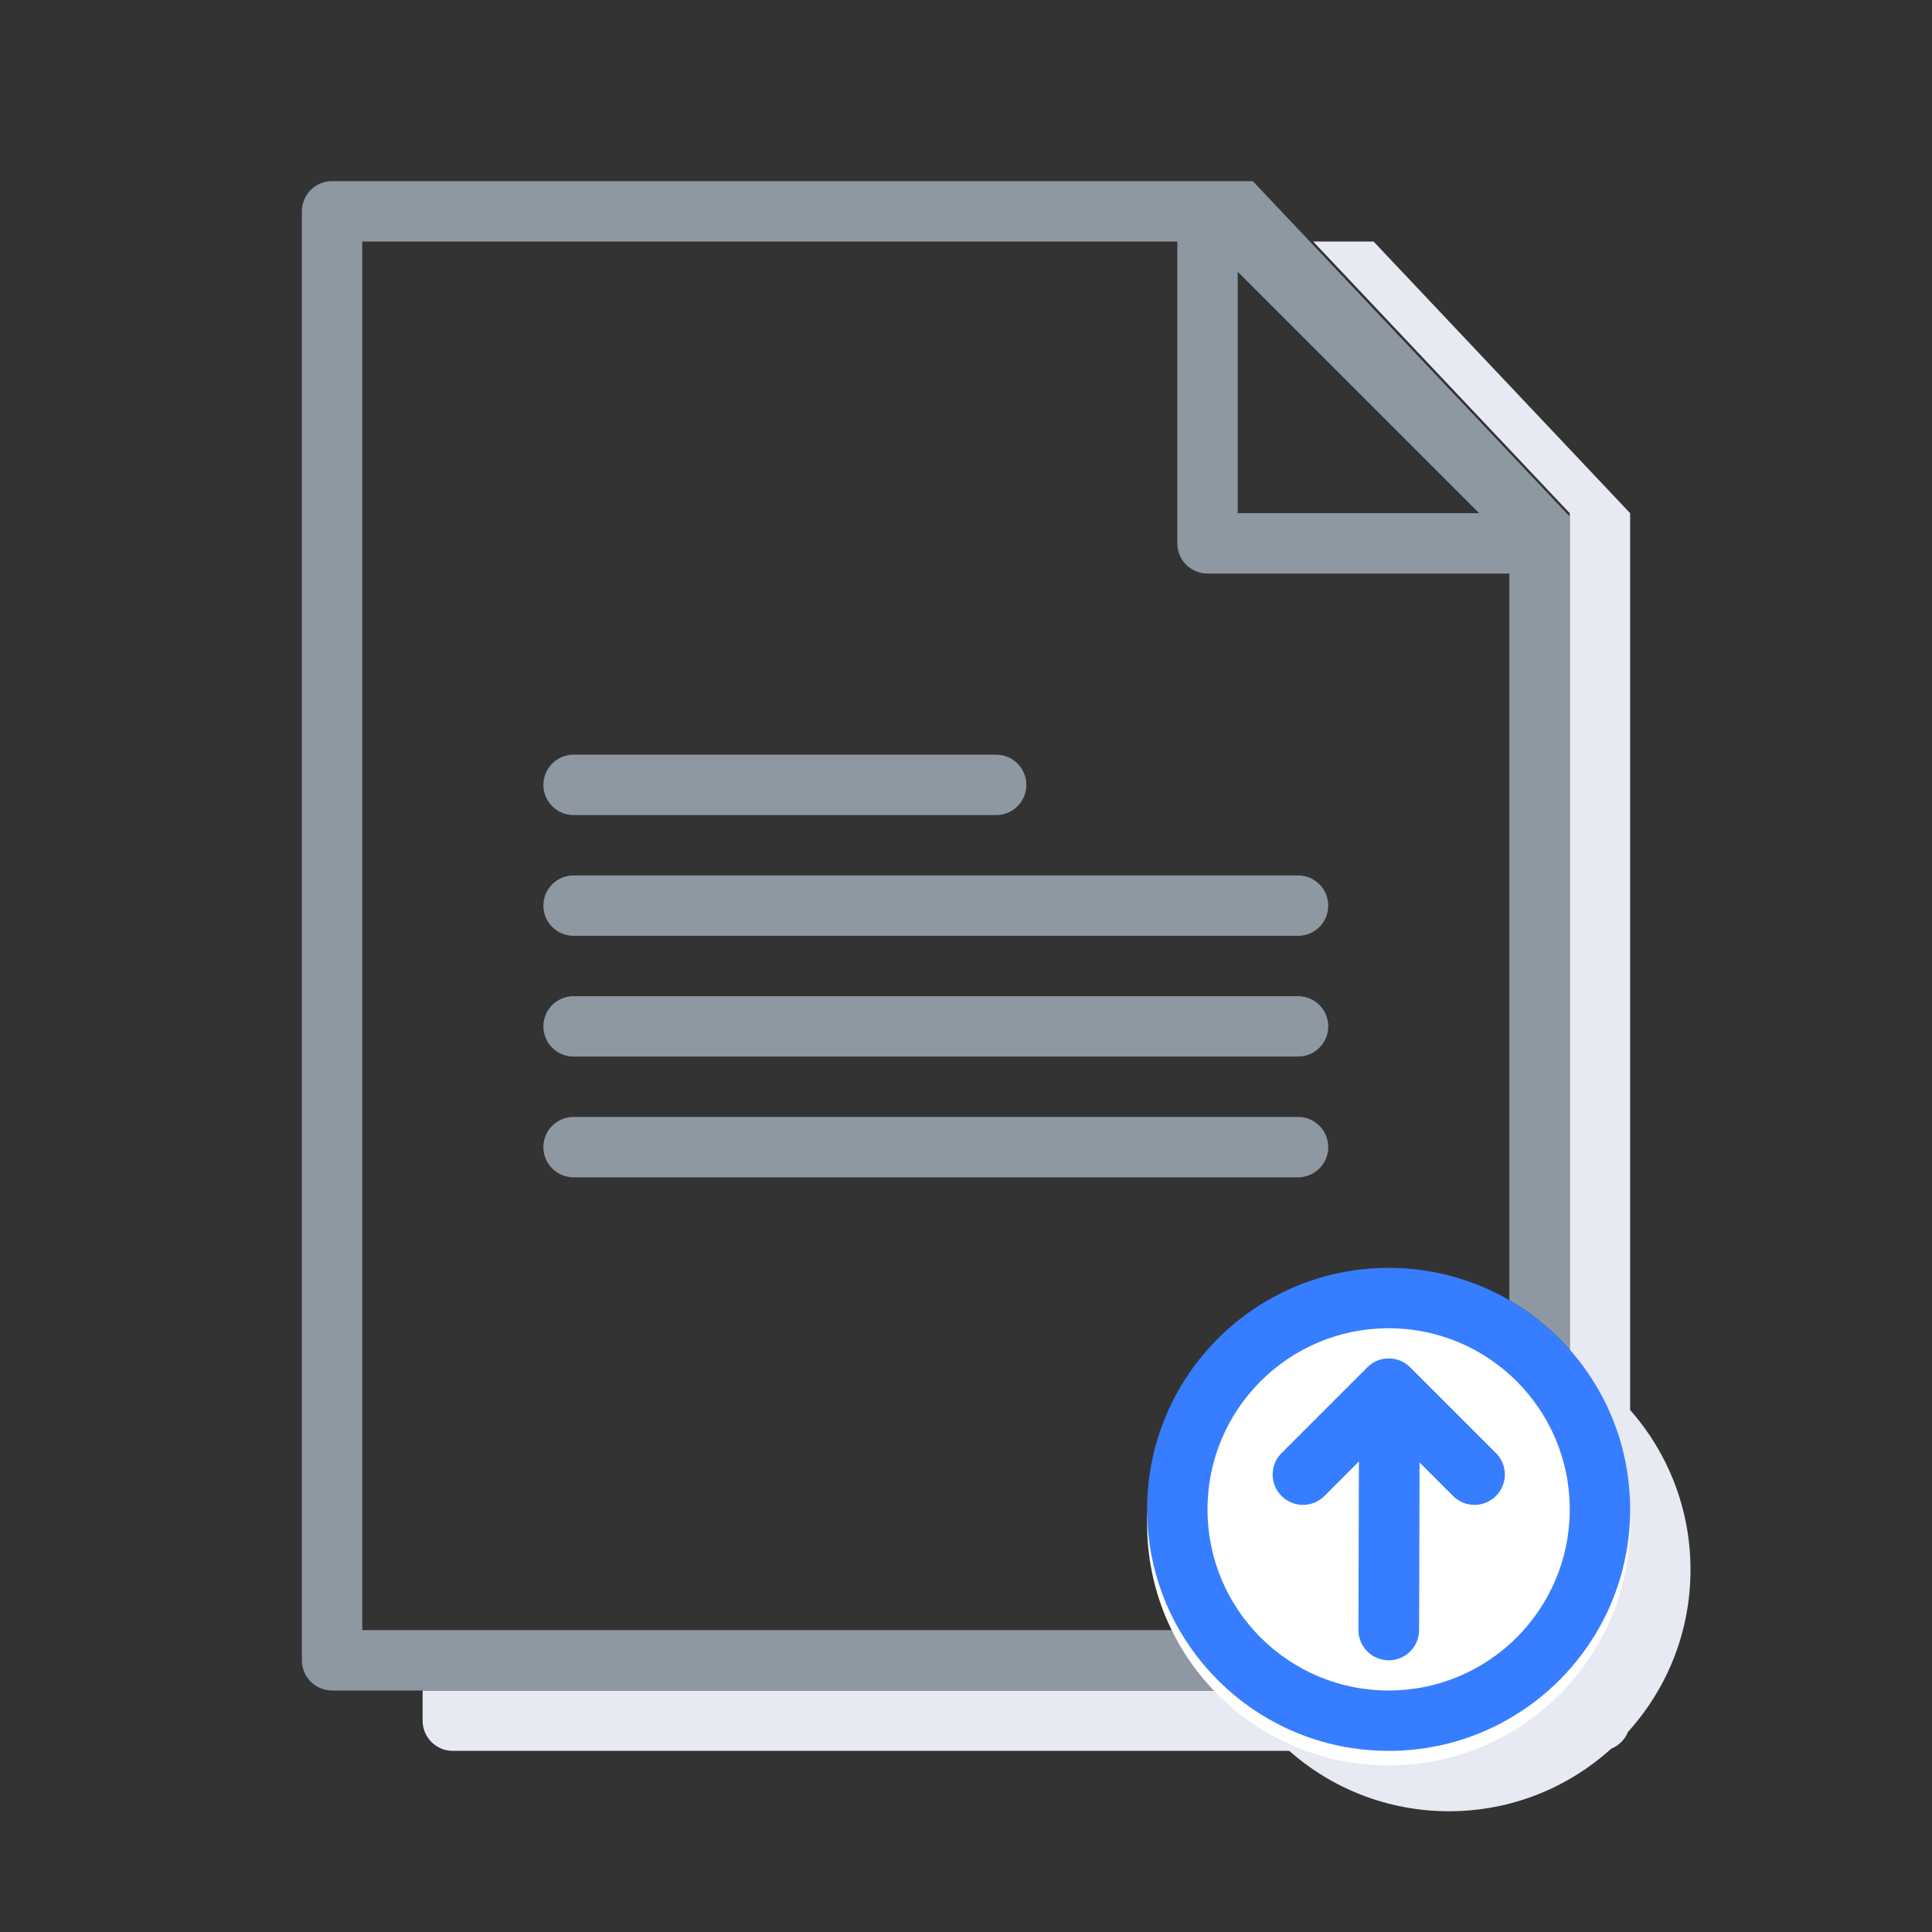 <svg width="64" height="64" viewBox="0 0 64 64" fill="none" class="">
    <rect x="0" y="0" width="64" height="64" fill="#333333" stroke="none"/>
    <path fill-rule="evenodd" clip-rule="evenodd"
        d="M14 56V57C14 57.552 14.448 58 15 58H42.708C44.119 59.245 45.971 60 48 60C50.067 60 51.951 59.216 53.371 57.929C53.625 57.827 53.827 57.625 53.929 57.371C55.216 55.951 56 54.067 56 52C56 49.971 55.245 48.119 54 46.708V17L45.5 8H43.5L52 17V45.07C50.823 44.39 49.457 44 48 44C43.582 44 40 47.582 40 52C40 53.457 40.39 54.823 41.07 56H14Z"
        fill="#E7EAF2"></path>
    <path fill-rule="evenodd" clip-rule="evenodd"
        d="M11 6C10.448 6 10 6.448 10 7V55C10 55.552 10.448 56 11 56H40.708C40.06 55.428 39.506 54.753 39.07 54H12V8H39V18C39 18.552 39.448 19 40 19H50V43.07C50.753 43.506 51.428 44.06 52 44.708V17.111L41.5 6H11ZM51.929 55.371C51.752 55.566 51.566 55.752 51.371 55.929C51.625 55.827 51.827 55.625 51.929 55.371ZM49 17L41 9V17H49ZM18 30C18 29.448 18.448 29 19 29H43C43.552 29 44 29.448 44 30C44 30.552 43.552 31 43 31H19C18.448 31 18 30.552 18 30ZM19 25C18.448 25 18 25.448 18 26C18 26.552 18.448 27 19 27H33C33.552 27 34 26.552 34 26C34 25.448 33.552 25 33 25H19ZM18 34C18 33.448 18.448 33 19 33H43C43.552 33 44 33.448 44 34C44 34.552 43.552 35 43 35H19C18.448 35 18 34.552 18 34ZM19 37C18.448 37 18 37.448 18 38C18 38.552 18.448 39 19 39H43C43.552 39 44 38.552 44 38C44 37.448 43.552 37 43 37H19Z"
        fill="#8E98A3"></path>
    <circle cx="46" cy="50.481" r="8" fill="white"></circle>
    <path fill-rule="evenodd" clip-rule="evenodd"
        d="M54 50C54 54.418 50.418 58 46 58C41.582 58 38 54.418 38 50C38 45.582 41.582 42 46 42C50.418 42 54 45.582 54 50ZM52 50C52 53.314 49.314 56 46 56C42.686 56 40 53.314 40 50C40 46.686 42.686 44 46 44C49.314 44 52 46.686 52 50ZM49.559 48.139L46.714 45.294L46.711 45.291C46.519 45.099 46.266 45.002 46.013 45C45.754 44.997 45.494 45.094 45.297 45.291L42.449 48.139C42.059 48.529 42.062 49.166 42.452 49.556C42.843 49.947 43.479 49.95 43.87 49.56L45.016 48.413L45 54C45 54.552 45.452 55 46.005 55C46.557 55 47.009 54.552 47.009 54L47.025 48.447L48.138 49.56C48.529 49.95 49.165 49.947 49.556 49.556C49.946 49.166 49.949 48.529 49.559 48.139Z"
        fill="#377dff"></path>
</svg>